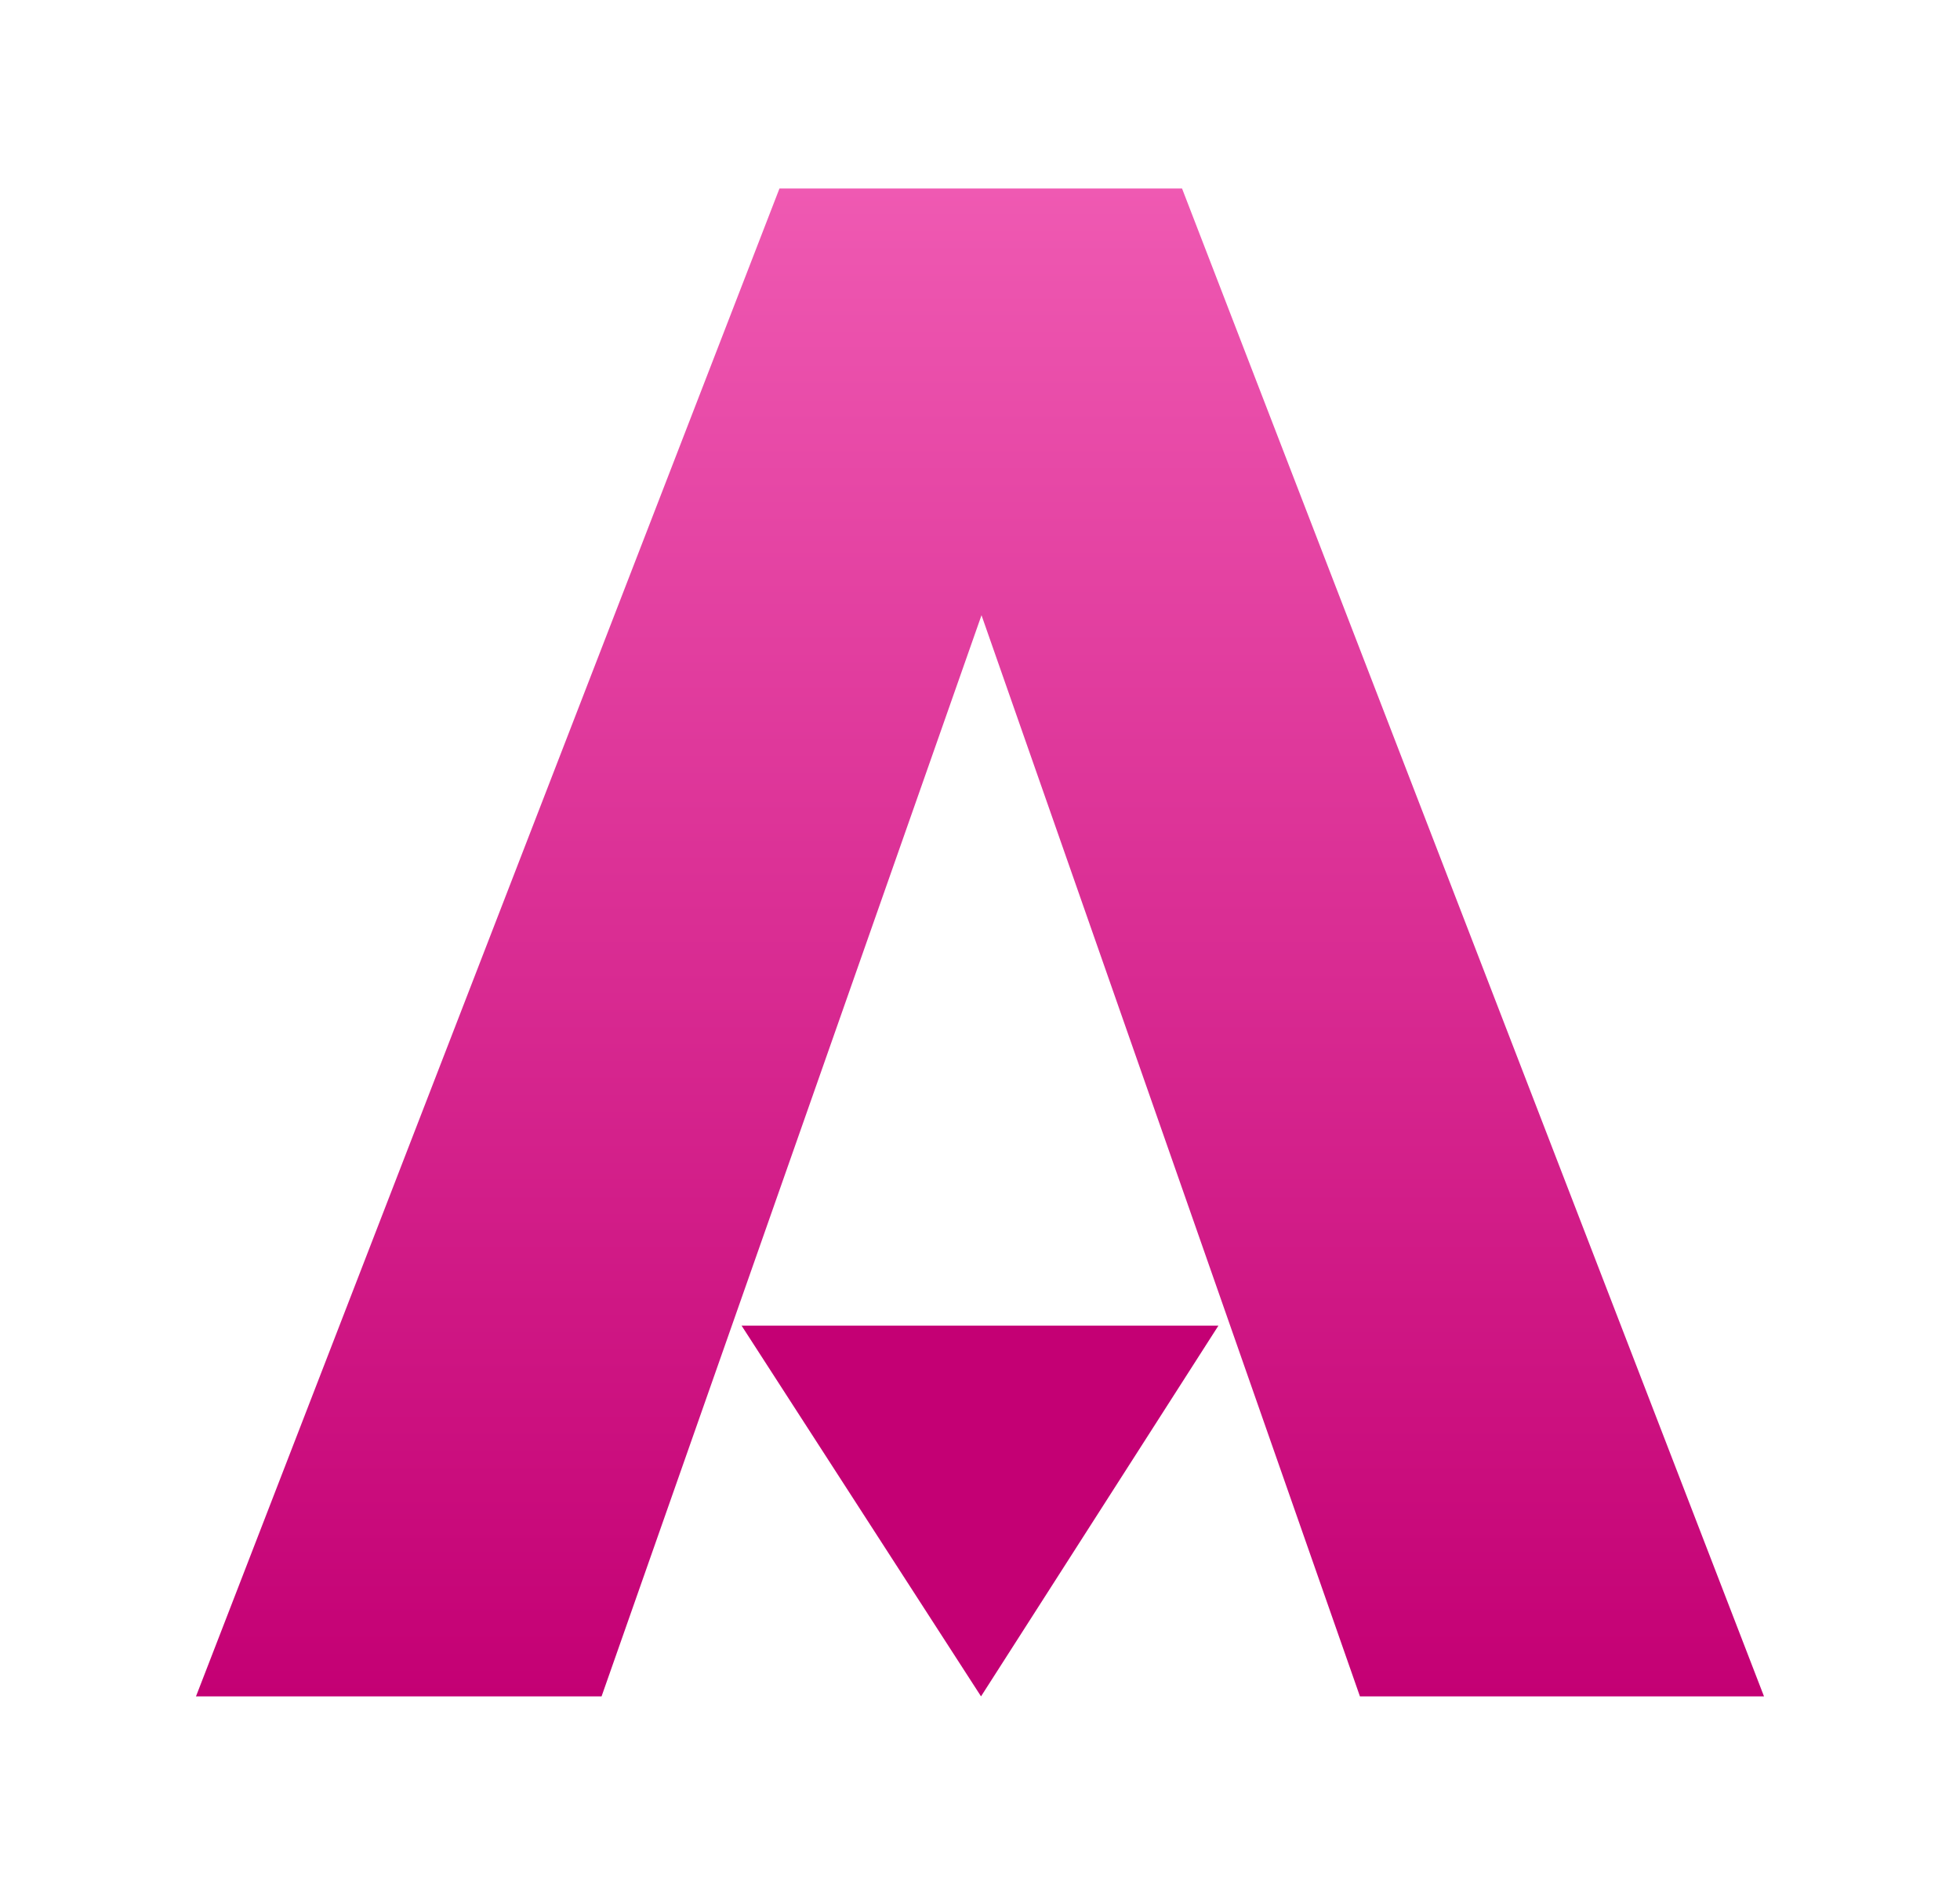 <svg width="260" height="251" fill="none" xmlns="http://www.w3.org/2000/svg"><path d="M156.801 25h-53.402l-77.4 200.004H79.8L130.2 81.6l25.205 72.002 24.995 71.402H234L156.801 25z" fill="url(#prefix__paint0_linear_87_1124)"/><path d="M130.136 225.004L98.37 175.827h63.26l-31.494 49.177z" fill="#C40074"/><defs><linearGradient id="prefix__paint0_linear_87_1124" x1="130" y1="25" x2="130" y2="225.004" gradientUnits="userSpaceOnUse"><stop stop-color="#EF59B2"/><stop offset="1" stop-color="#C40074"/></linearGradient></defs></svg>
